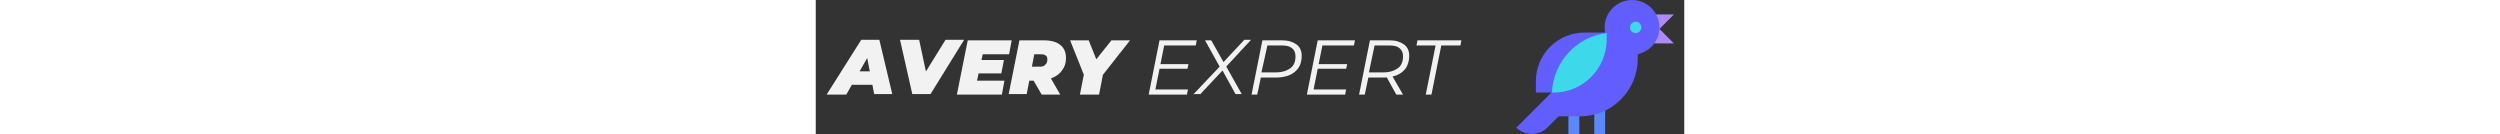 <?xml version="1.0" encoding="utf-8"?>
<!-- Generator: Adobe Illustrator 26.3.1, SVG Export Plug-In . SVG Version: 6.00 Build 0)  -->
<svg version="1.1" id="Layer_1" xmlns="http://www.w3.org/2000/svg" xmlns:xlink="http://www.w3.org/1999/xlink" x="0px" y="0px"
	 viewBox="0 0 168 26" style="enable-background:new 0 0 168 26;" xml:space="preserve" width="186px" height="10px">
<rect x="0" y="0" width="168" height="26" fill="#333333" stroke="none"/>
<style type="text/css">
	.st0{display:none;fill:#F2F2F2;}
	.st1{display:none;}
	.st2{display:inline;fill:#615DFF;}
	.st3{display:inline;fill:#3DD9EB;}
	.st4{fill:#5D87FF;}
	.st5{fill:#AE89FF;}
	.st6{fill:#615DFF;}
	.st7{fill:#3DD9EB;}
	.st8{fill:#F2F2F2;}
</style>
<path class="st0" d="M2,24V6.1h3.1l6.7,9.1h-1.5l6.6-9.1H20V24h-3.3V9.8l1.3,0.3l-6.8,9h-0.4l-6.6-9l1.1-0.3V24H2z M29.6,24.3
	c-1.3,0-2.4-0.3-3.5-0.9c-1-0.6-1.9-1.4-2.5-2.4c-0.6-1-0.9-2.2-0.9-3.5S23,15,23.6,14c0.6-1,1.5-1.8,2.5-2.4s2.2-0.9,3.5-0.9
	c1.3,0,2.4,0.3,3.5,0.9s1.9,1.4,2.5,2.4c0.6,1,0.9,2.2,0.9,3.5c0,1.3-0.3,2.5-0.9,3.5s-1.5,1.8-2.5,2.4C32,24,30.8,24.3,29.6,24.3z
	 M29.6,21.4c0.7,0,1.3-0.2,1.8-0.5c0.5-0.3,1-0.8,1.3-1.4c0.3-0.6,0.5-1.3,0.5-2c0-0.8-0.2-1.4-0.5-2c-0.3-0.6-0.7-1.1-1.3-1.4
	c-0.5-0.4-1.1-0.5-1.8-0.5c-0.7,0-1.4,0.2-1.9,0.5c-0.5,0.3-1,0.8-1.3,1.4c-0.3,0.6-0.5,1.2-0.5,2c0,0.8,0.2,1.4,0.5,2
	c0.3,0.6,0.8,1.1,1.3,1.4C28.2,21.2,28.8,21.4,29.6,21.4z M44.9,24.3c-1.3,0-2.4-0.3-3.4-0.9c-1-0.6-1.8-1.4-2.4-2.5
	c-0.6-1-0.9-2.2-0.9-3.5c0-1.3,0.3-2.4,0.9-3.5s1.4-1.8,2.4-2.4c1-0.6,2.1-0.9,3.4-0.9c1,0,1.9,0.2,2.6,0.6c0.8,0.4,1.4,0.9,1.8,1.6
	l-0.5,0.6V5.8H52V24h-3v-2.5l0.3,0.6c-0.4,0.7-1.1,1.2-1.9,1.6C46.7,24.1,45.9,24.3,44.9,24.3z M45.2,21.4c0.7,0,1.4-0.2,1.9-0.5
	c0.5-0.3,1-0.8,1.3-1.4c0.3-0.6,0.5-1.3,0.5-2c0-0.8-0.2-1.4-0.5-2c-0.3-0.6-0.7-1.1-1.3-1.4c-0.5-0.3-1.2-0.5-1.9-0.5
	c-0.7,0-1.3,0.2-1.9,0.5c-0.6,0.3-1,0.8-1.3,1.4c-0.3,0.6-0.5,1.2-0.5,2s0.2,1.4,0.5,2c0.3,0.6,0.8,1.1,1.3,1.4
	C43.9,21.2,44.5,21.4,45.2,21.4z M61.2,24.3c-1.3,0-2.5-0.3-3.5-0.9c-1-0.6-1.8-1.4-2.4-2.5c-0.6-1-0.8-2.2-0.8-3.5
	c0-1.3,0.3-2.5,0.8-3.5c0.6-1,1.4-1.8,2.3-2.4c1-0.6,2.1-0.9,3.3-0.9c1,0,1.9,0.2,2.7,0.5c0.8,0.3,1.4,0.8,2,1.4s1,1.3,1.2,2
	c0.3,0.8,0.4,1.6,0.4,2.4c0,0.2,0,0.5,0,0.7c0,0.2-0.1,0.4-0.1,0.6H57V16h8.3l-1.5,1.1c0.1-0.7,0.1-1.4-0.1-2
	c-0.2-0.6-0.6-1-1.1-1.4c-0.5-0.3-1.1-0.5-1.8-0.5c-0.7,0-1.2,0.2-1.8,0.5c-0.5,0.3-0.9,0.8-1.2,1.4c-0.3,0.6-0.4,1.4-0.3,2.3
	c-0.1,0.8,0,1.5,0.3,2.1c0.3,0.6,0.7,1.1,1.2,1.4c0.6,0.3,1.2,0.5,1.9,0.5s1.3-0.2,1.8-0.5c0.5-0.3,0.9-0.7,1.2-1.2l2.5,1.2
	c-0.3,0.6-0.7,1.2-1.2,1.7c-0.5,0.5-1.2,0.9-1.9,1.1C62.9,24.2,62.1,24.3,61.2,24.3z M69.7,24V10.9h3v2.9l-0.2-0.4
	c0.3-1,0.8-1.7,1.4-2c0.7-0.4,1.4-0.6,2.4-0.6h0.8v2.8h-1.1c-0.9,0-1.6,0.3-2.2,0.8c-0.5,0.5-0.8,1.3-0.8,2.3V24H69.7z M78.6,24
	V10.9h3v2.6l-0.2-0.5c0.3-0.8,0.8-1.4,1.5-1.8c0.7-0.4,1.5-0.6,2.4-0.6c1,0,1.8,0.2,2.5,0.6c0.8,0.4,1.3,1,1.8,1.8
	c0.4,0.7,0.6,1.6,0.6,2.6V24h-3.1v-7.7c0-0.6-0.1-1.1-0.3-1.5s-0.5-0.7-0.9-1c-0.4-0.2-0.8-0.4-1.4-0.4c-0.5,0-1,0.1-1.4,0.4
	c-0.4,0.2-0.7,0.5-0.9,1s-0.3,0.9-0.3,1.5V24H78.6z M92.9,24V10.9H96V24H92.9z M92.9,9.5V6.1H96v3.4H92.9z M97.8,24v-2.5l7.6-8.8
	l0.5,1.1h-7.7v-2.8h10.5v2.6l-7.4,8.8l-0.5-1.1h8V24H97.8z M116.7,24.3c-1.3,0-2.5-0.3-3.5-0.9c-1-0.6-1.8-1.4-2.4-2.5
	c-0.6-1-0.8-2.2-0.8-3.5c0-1.3,0.3-2.5,0.8-3.5c0.6-1,1.4-1.8,2.3-2.4c1-0.6,2.1-0.9,3.3-0.9c1,0,1.9,0.2,2.7,0.5
	c0.8,0.3,1.4,0.8,2,1.4s1,1.3,1.2,2c0.3,0.8,0.4,1.6,0.4,2.4c0,0.2,0,0.5,0,0.7c0,0.2-0.1,0.4-0.1,0.6h-10.1V16h8.3l-1.5,1.1
	c0.1-0.7,0.1-1.4-0.1-2c-0.2-0.6-0.6-1-1.1-1.4c-0.5-0.3-1.1-0.5-1.8-0.5c-0.7,0-1.2,0.2-1.8,0.5c-0.5,0.3-0.9,0.8-1.2,1.4
	c-0.3,0.6-0.4,1.4-0.3,2.3c-0.1,0.8,0,1.5,0.3,2.1c0.3,0.6,0.7,1.1,1.2,1.4c0.6,0.3,1.2,0.5,1.9,0.5s1.3-0.2,1.8-0.5
	c0.5-0.3,0.9-0.7,1.2-1.2l2.5,1.2c-0.3,0.6-0.7,1.2-1.2,1.7c-0.5,0.5-1.2,0.9-1.9,1.1C118.4,24.2,117.6,24.3,116.7,24.3z"/>
<g class="st1">
	<path class="st2" d="M154.1,26c2.8,0,5-2.3,4.5-5c-0.3-1.7-0.8-3.4-1.4-5c-1.3-3.2-3.1-6-5.4-8.4c-2.3-2.4-5.1-4.3-8.2-5.6
		c-1.5-0.6-3.1-1.1-4.7-1.5c-2.7-0.6-5,1.7-5,4.5v16c0,2.8,2.2,5,5,5H154.1z"/>
	<path class="st3" d="M147.7,26c-2.8,0-5-2.3-4.5-5c0.3-1.7,0.8-3.4,1.5-5c1.3-3.2,3.1-6,5.4-8.4c2.3-2.4,5.1-4.3,8.2-5.6
		c1.5-0.6,3.1-1.1,4.7-1.5c2.7-0.6,5,1.7,5,4.5v16c0,2.8-2.2,5-5,5H147.7z"/>
</g>
<g>
	<rect x="150.6" y="20.4" class="st4" width="2.1" height="5.6"/>
	<rect x="145.6" y="20.4" class="st4" width="2.1" height="5.6"/>
	<polygon class="st5" points="162.5,6.3 166,2.8 160.4,2.8 	"/>
	<polygon class="st5" points="162.5,4.9 166,8.4 160.4,8.4 	"/>
	<circle class="st6" cx="157.9" cy="5.3" r="5.3"/>
	<path class="st6" d="M142.3,22.5h5.6c6.1,0,11.1-5,11.1-11.1V6.3h-5.6c-6.1,0-11.1,5-11.1,11.1V22.5z"/>
	<path class="st6" d="M141.5,24.7l4.4-4.4l-3-3l-7.4,7.4l0,0C137.2,26.3,139.9,26.3,141.5,24.7z"/>
	<path class="st6" d="M139.3,17.9h4.3c5.2,0,9.4-4.2,9.4-9.4V6.3h-4.3c-5.2,0-9.4,4.2-9.4,9.4V17.9z"/>
	<path class="st7" d="M153,7.6V6.4c-5.8,0.7-10.3,5.5-10.6,11.5h0.4C148.4,17.9,153,13.3,153,7.6z"/>
	<circle class="st7" cx="158.6" cy="5.3" r="1.1"/>
</g>
<g>
	<g>
		<g>
			<path class="st8" d="M2.1,18.3L8.8,7.7h3.5l2.5,10.5h-3.5L9.6,9.4H11l-5.1,8.9H2.1z M5.2,16.4l1.4-2.6h4.8l0.4,2.6H5.2z"/>
			<path class="st8" d="M18.7,18.3L16.3,7.7H20l1.9,8.9h-2.3l5.5-8.9h3.6l-6.5,10.5H18.7z"/>
			<path class="st8" d="M31.2,15.6h5.3l-0.5,2.7h-8.7l2.1-10.5h8.5l-0.5,2.7h-5.1L31.2,15.6z M31.7,11.6h4.7l-0.5,2.6h-4.7
				L31.7,11.6z"/>
			<path class="st8" d="M37.3,18.3l2.1-10.5h4.7c1.4,0,2.5,0.3,3.2,0.9c0.8,0.6,1.1,1.5,1.1,2.5c0,0.9-0.2,1.7-0.7,2.3
				c-0.4,0.7-1.1,1.2-1.8,1.5c-0.8,0.4-1.7,0.6-2.8,0.6h-3.4l1.9-1.5l-0.8,4.1H37.3z M41.5,14.5l-1.2-1.6h3c0.5,0,0.9-0.1,1.1-0.4
				c0.3-0.2,0.4-0.6,0.4-1c0-0.4-0.1-0.7-0.4-0.8c-0.2-0.2-0.6-0.2-1-0.2h-2.7l1.9-1.7L41.5,14.5z M43.7,18.3l-2.2-3.8h3.6l2.2,3.8
				H43.7z"/>
			<path class="st8" d="M51.1,18.3l0.9-4.6l0.4,2.1l-3.2-8h3.6l2.2,5.5h-2.2l4.4-5.5h3.6l-6.3,8l1.2-2.1l-0.9,4.6H51.1z"/>
			<path class="st8" d="M65.7,17.3H72l-0.2,1h-7.4l2.1-10.5h7.2l-0.2,1h-6.1L65.7,17.3z M66.5,12.4h5.6l-0.2,0.9h-5.6L66.5,12.4z"/>
			<path class="st8" d="M73,18.3l5.4-5.7l-0.1,0.6l-3-5.4h1.2l2.6,4.6l-0.5-0.1l4.3-4.6h1.3l-5,5.4l0-0.6l3.2,5.7h-1.2l-2.7-4.9
				l0.5,0l-4.6,4.9H73z"/>
			<path class="st8" d="M84.3,18.3l2.1-10.5h3.8c1.2,0,2.1,0.3,2.8,0.8c0.7,0.5,1,1.3,1,2.2c0,0.9-0.2,1.7-0.6,2.3
				c-0.4,0.6-1,1.1-1.7,1.4c-0.7,0.3-1.6,0.5-2.6,0.5h-3.5l0.6-0.5l-0.8,3.8H84.3z M86.1,14.5L85.7,14H89c1.2,0,2.1-0.3,2.8-0.8
				c0.7-0.5,1-1.3,1-2.3c0-0.7-0.2-1.2-0.7-1.6c-0.5-0.4-1.1-0.5-2-0.5h-3.2l0.6-0.6L86.1,14.5z"/>
			<path class="st8" d="M96.3,17.3h6.3l-0.2,1H95l2.1-10.5h7.2l-0.2,1H98L96.3,17.3z M97.2,12.4h5.6l-0.2,0.9H97L97.2,12.4z"/>
			<path class="st8" d="M105.1,18.3l2.1-10.5h3.8c1.2,0,2.1,0.3,2.8,0.8c0.7,0.5,1,1.3,1,2.2c0,0.9-0.2,1.6-0.6,2.3
				c-0.4,0.6-1,1.1-1.7,1.4s-1.6,0.5-2.6,0.5h-3.5l0.6-0.5l-0.8,3.8H105.1z M106.9,14.5l-0.4-0.5h3.3c1.2,0,2.1-0.3,2.8-0.8
				c0.7-0.5,1-1.3,1-2.3c0-0.7-0.2-1.2-0.7-1.6c-0.5-0.4-1.1-0.5-2-0.5h-3.3l0.6-0.5L106.9,14.5z M112.3,18.3l-2.1-3.8h1.2l2.2,3.8
				H112.3z"/>
			<path class="st8" d="M118,18.3l1.9-9.5h-3.7l0.2-1h8.5l-0.2,1H121l-1.9,9.5H118z"/>
		</g>
	</g>
</g>
</svg>
